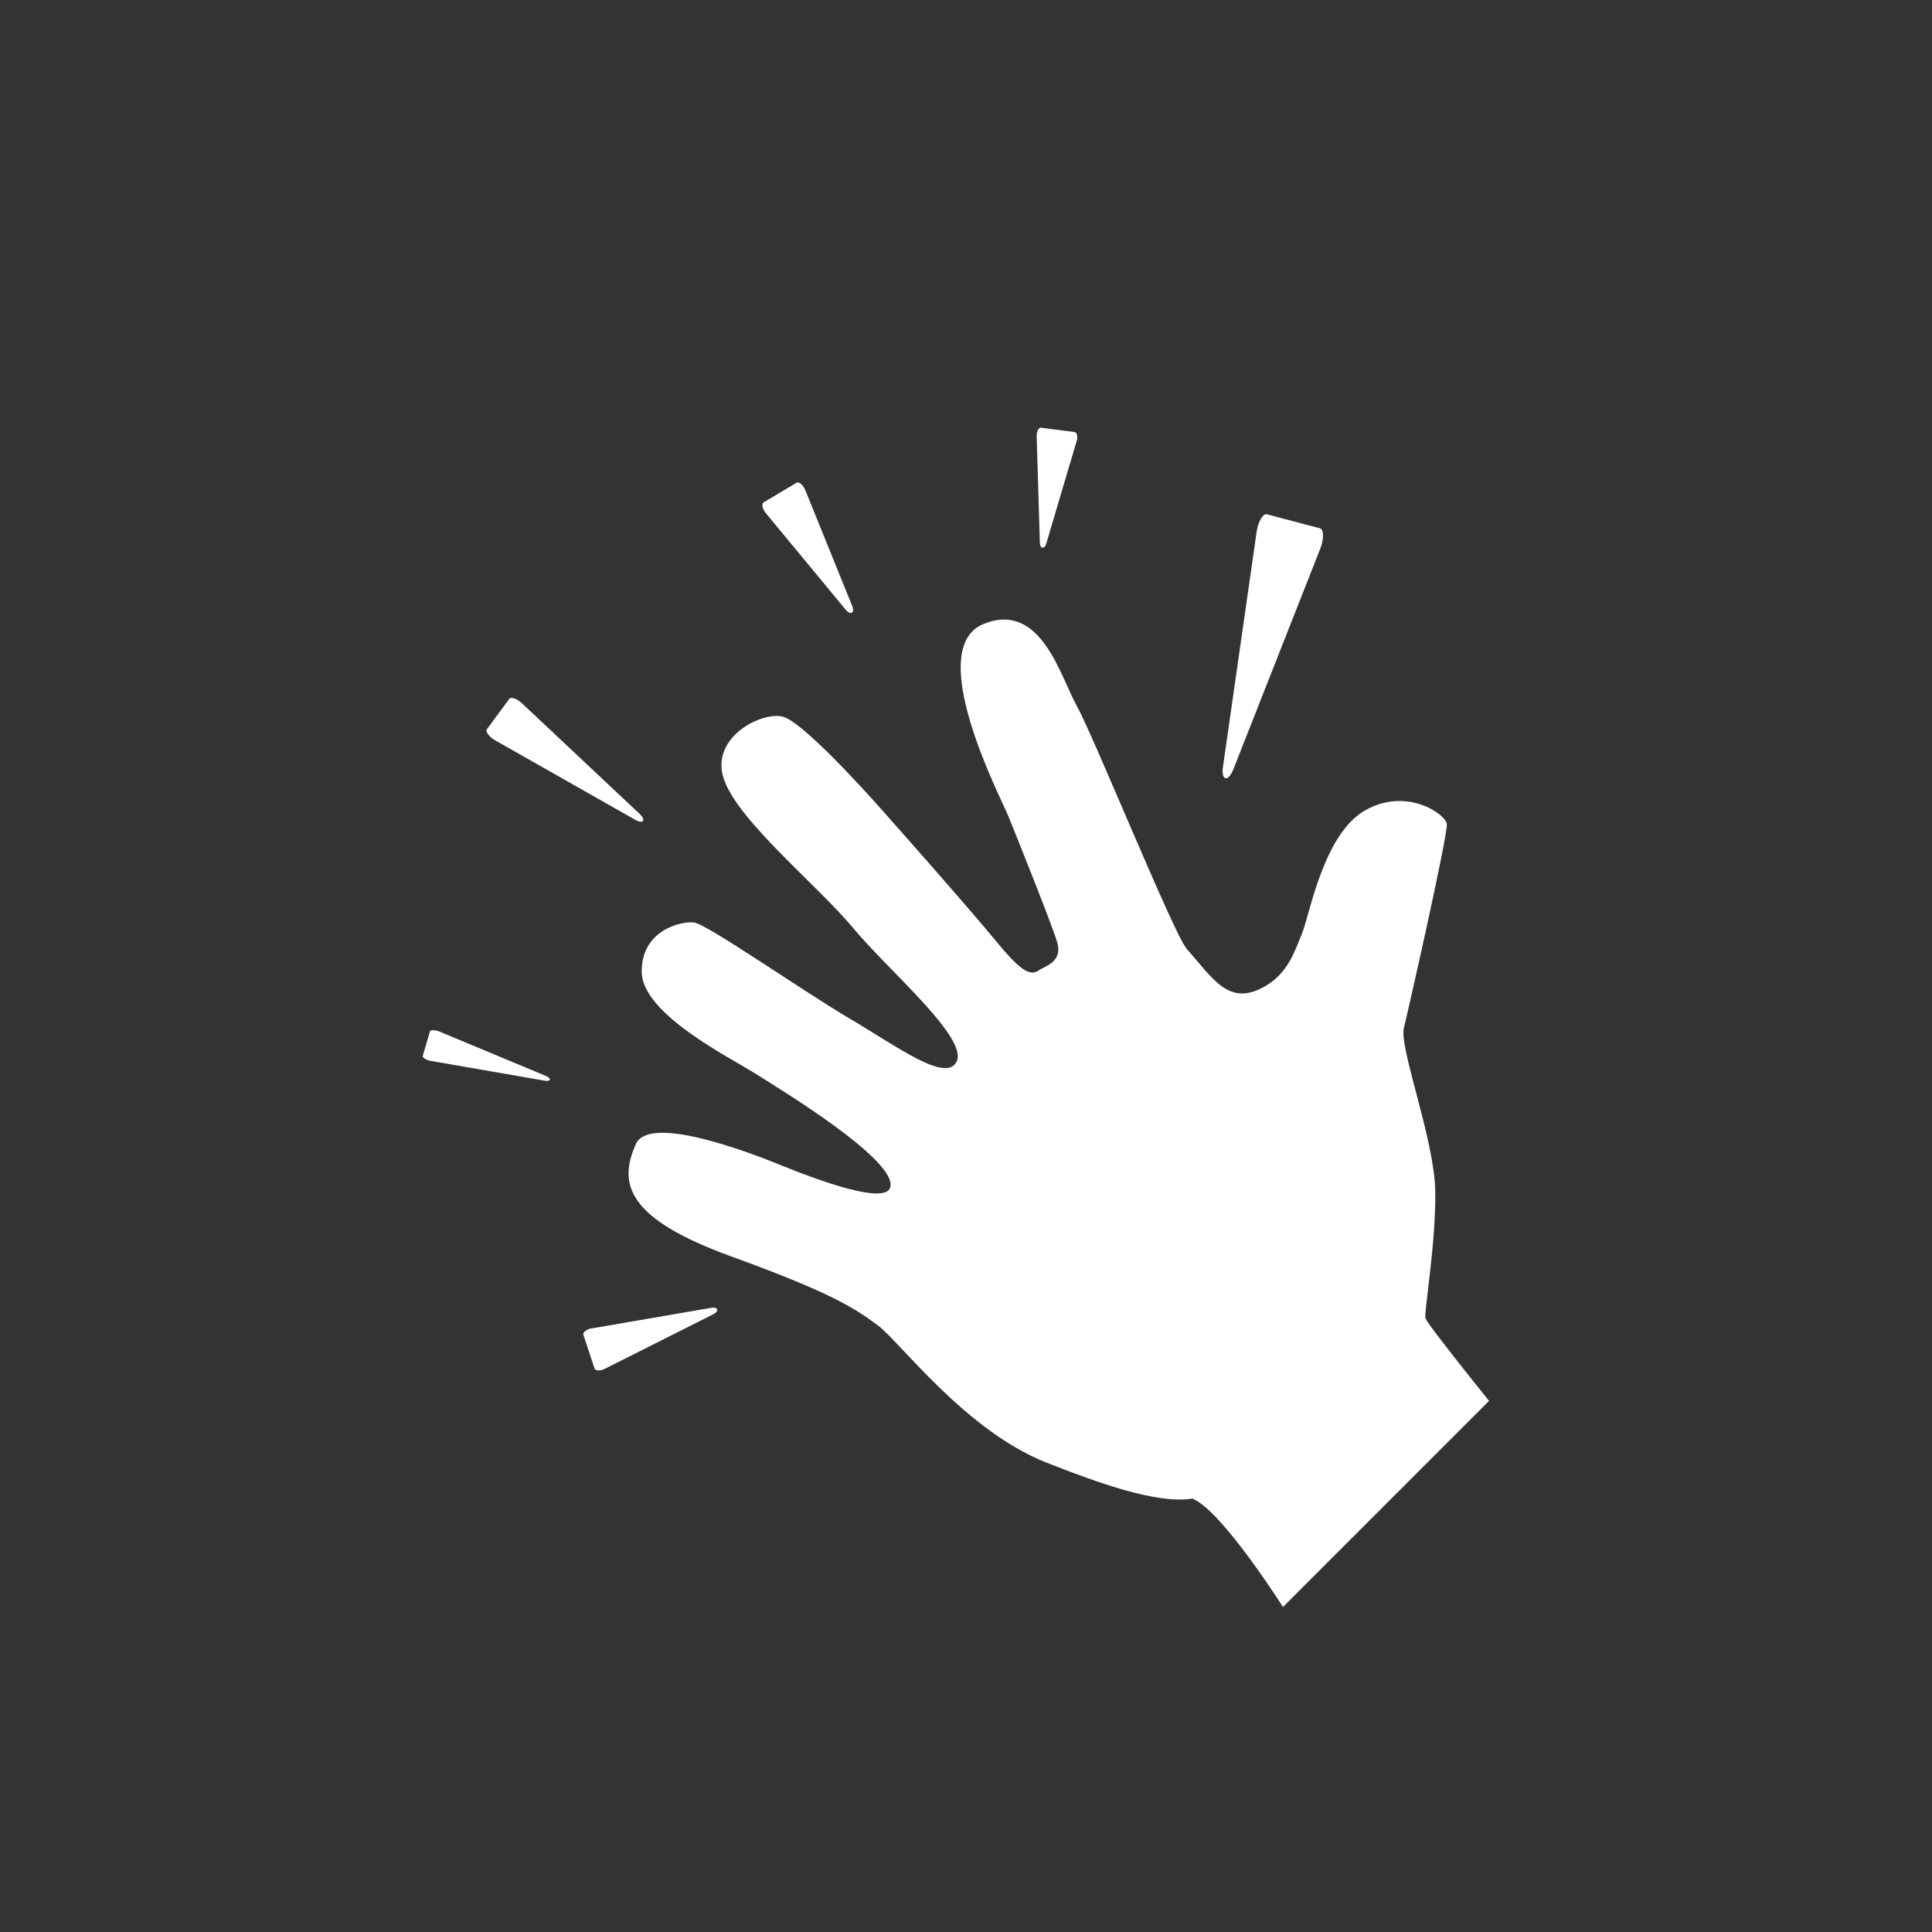 <svg xmlns="http://www.w3.org/2000/svg" xmlns:xlink="http://www.w3.org/1999/xlink" viewBox="0 0 600 600"><rect x="0" y="0" width="600" height="600" fill="#333333" stroke="none"/><defs><clipPath id="a"><rect width="600" height="600" fill="none"/></clipPath><clipPath id="c"><path d="M286.08,16.42,16.42,286.08a19.68,19.68,0,0,0,0,27.84L286.08,583.58a19.68,19.68,0,0,0,27.84,0L583.58,313.92a19.68,19.68,0,0,0,0-27.84L313.92,16.42a19.68,19.68,0,0,0-27.84,0" fill="none"/></clipPath></defs><title>Namnlöst-1</title><g clip-path="url(#a)"><g clip-path="url(#a)"></g><g clip-path="url(#c)"><path d="M470.78,445.43s-27.65-34.08-28.1-36.06,3.32-23.52,3.05-39.53-11.27-44.43-9.74-50.62,13.73-60.19,13.33-63.33-12.62-11.56-25.46-4.17-17.07,32.13-19.48,38.1-4.51,12.49-11.62,16.54c-11.13,6.35-15.94-2.35-24.2-11.66-4-4.52-29.13-66.55-34.18-75.53s-11.09-32.64-28.89-25.41c-18.84,7.65,5.28,53.87,7.62,59.6s14.25,35.4,15.31,39.65-1.48,6.15-4.4,7.54-4,4.69-13.93-7.37-33.68-38.83-37.17-42.74-23.36-26.05-29.72-27.85S220.31,228.9,224.82,242s29.06,32.89,40.09,46.16,35.66,34,32.21,41.47c-3.2,6.89-18.8-4.81-33.31-13.34S219.63,287,215.54,286.49,199,289,199.3,302s27.55,26.53,34.85,31.15,45.09,27.38,42.28,35.71c-1.75,5.2-22-2.14-33.92-7s-40.93-15.53-45-6.63c-5.65,12.44-2.74,23.24,29.54,34.95s38.74,16.43,45.5,21.37,27.17,32.69,52.37,42.64c15.81,6.25,34.42,13,45.4,11.21,9.38,3.77,29.11,35.2,29.11,35.2s22.84-5.94,40.27-19.84,31-35.32,31-35.32" fill="#fff"/></g><g clip-path="url(#a)"><path d="M410.08,170.24,383,239c-1.59,4-3.82,3.43-3.2-.85L390.28,165c.42-2.93,2-5.6,3.11-5.3l16.6,4.39c1.13.3,1.17,3.4.09,6.15" fill="#fff"/><path d="M250,152l14.68,36.23c.86,2.12-.51,2.94-2,1.17l-24.91-30.12c-1-1.21-1.3-2.85-.61-3.26l10.23-6.11c.69-.41,2,.64,2.58,2.09" fill="#fff"/><path d="M162.12,218.43l36.48,34.29c2.13,2,1.18,3.3-1.37,1.85l-43.54-24.7c-1.74-1-3-2.66-2.55-3.31l7.07-9.58c.48-.65,2.45.08,3.91,1.45" fill="#fff"/><path d="M136.49,320.37l33,13.76c1.94.81,1.64,1.83-.42,1.47l-35.24-6.12c-1.41-.24-2.69-1-2.54-1.53l2.22-7.64c.15-.52,1.65-.49,3,.06" fill="#fff"/><path d="M183.7,412.56l37.14-6.4c2.17-.38,2.64,1,.67,2L187.82,425.1c-1.34.68-2.95.64-3.18-.07l-3.47-10.51c-.23-.72,1-1.7,2.53-2" fill="#fff"/><path d="M334.37,136.93l-9.43,31.86c-.55,1.87-1.95,1.69-2-.26l-1-33.21c0-1.33.63-2.58,1.34-2.49l10.46,1.35c.71.09,1.05,1.48.67,2.75" fill="#fff"/></g></g></svg>